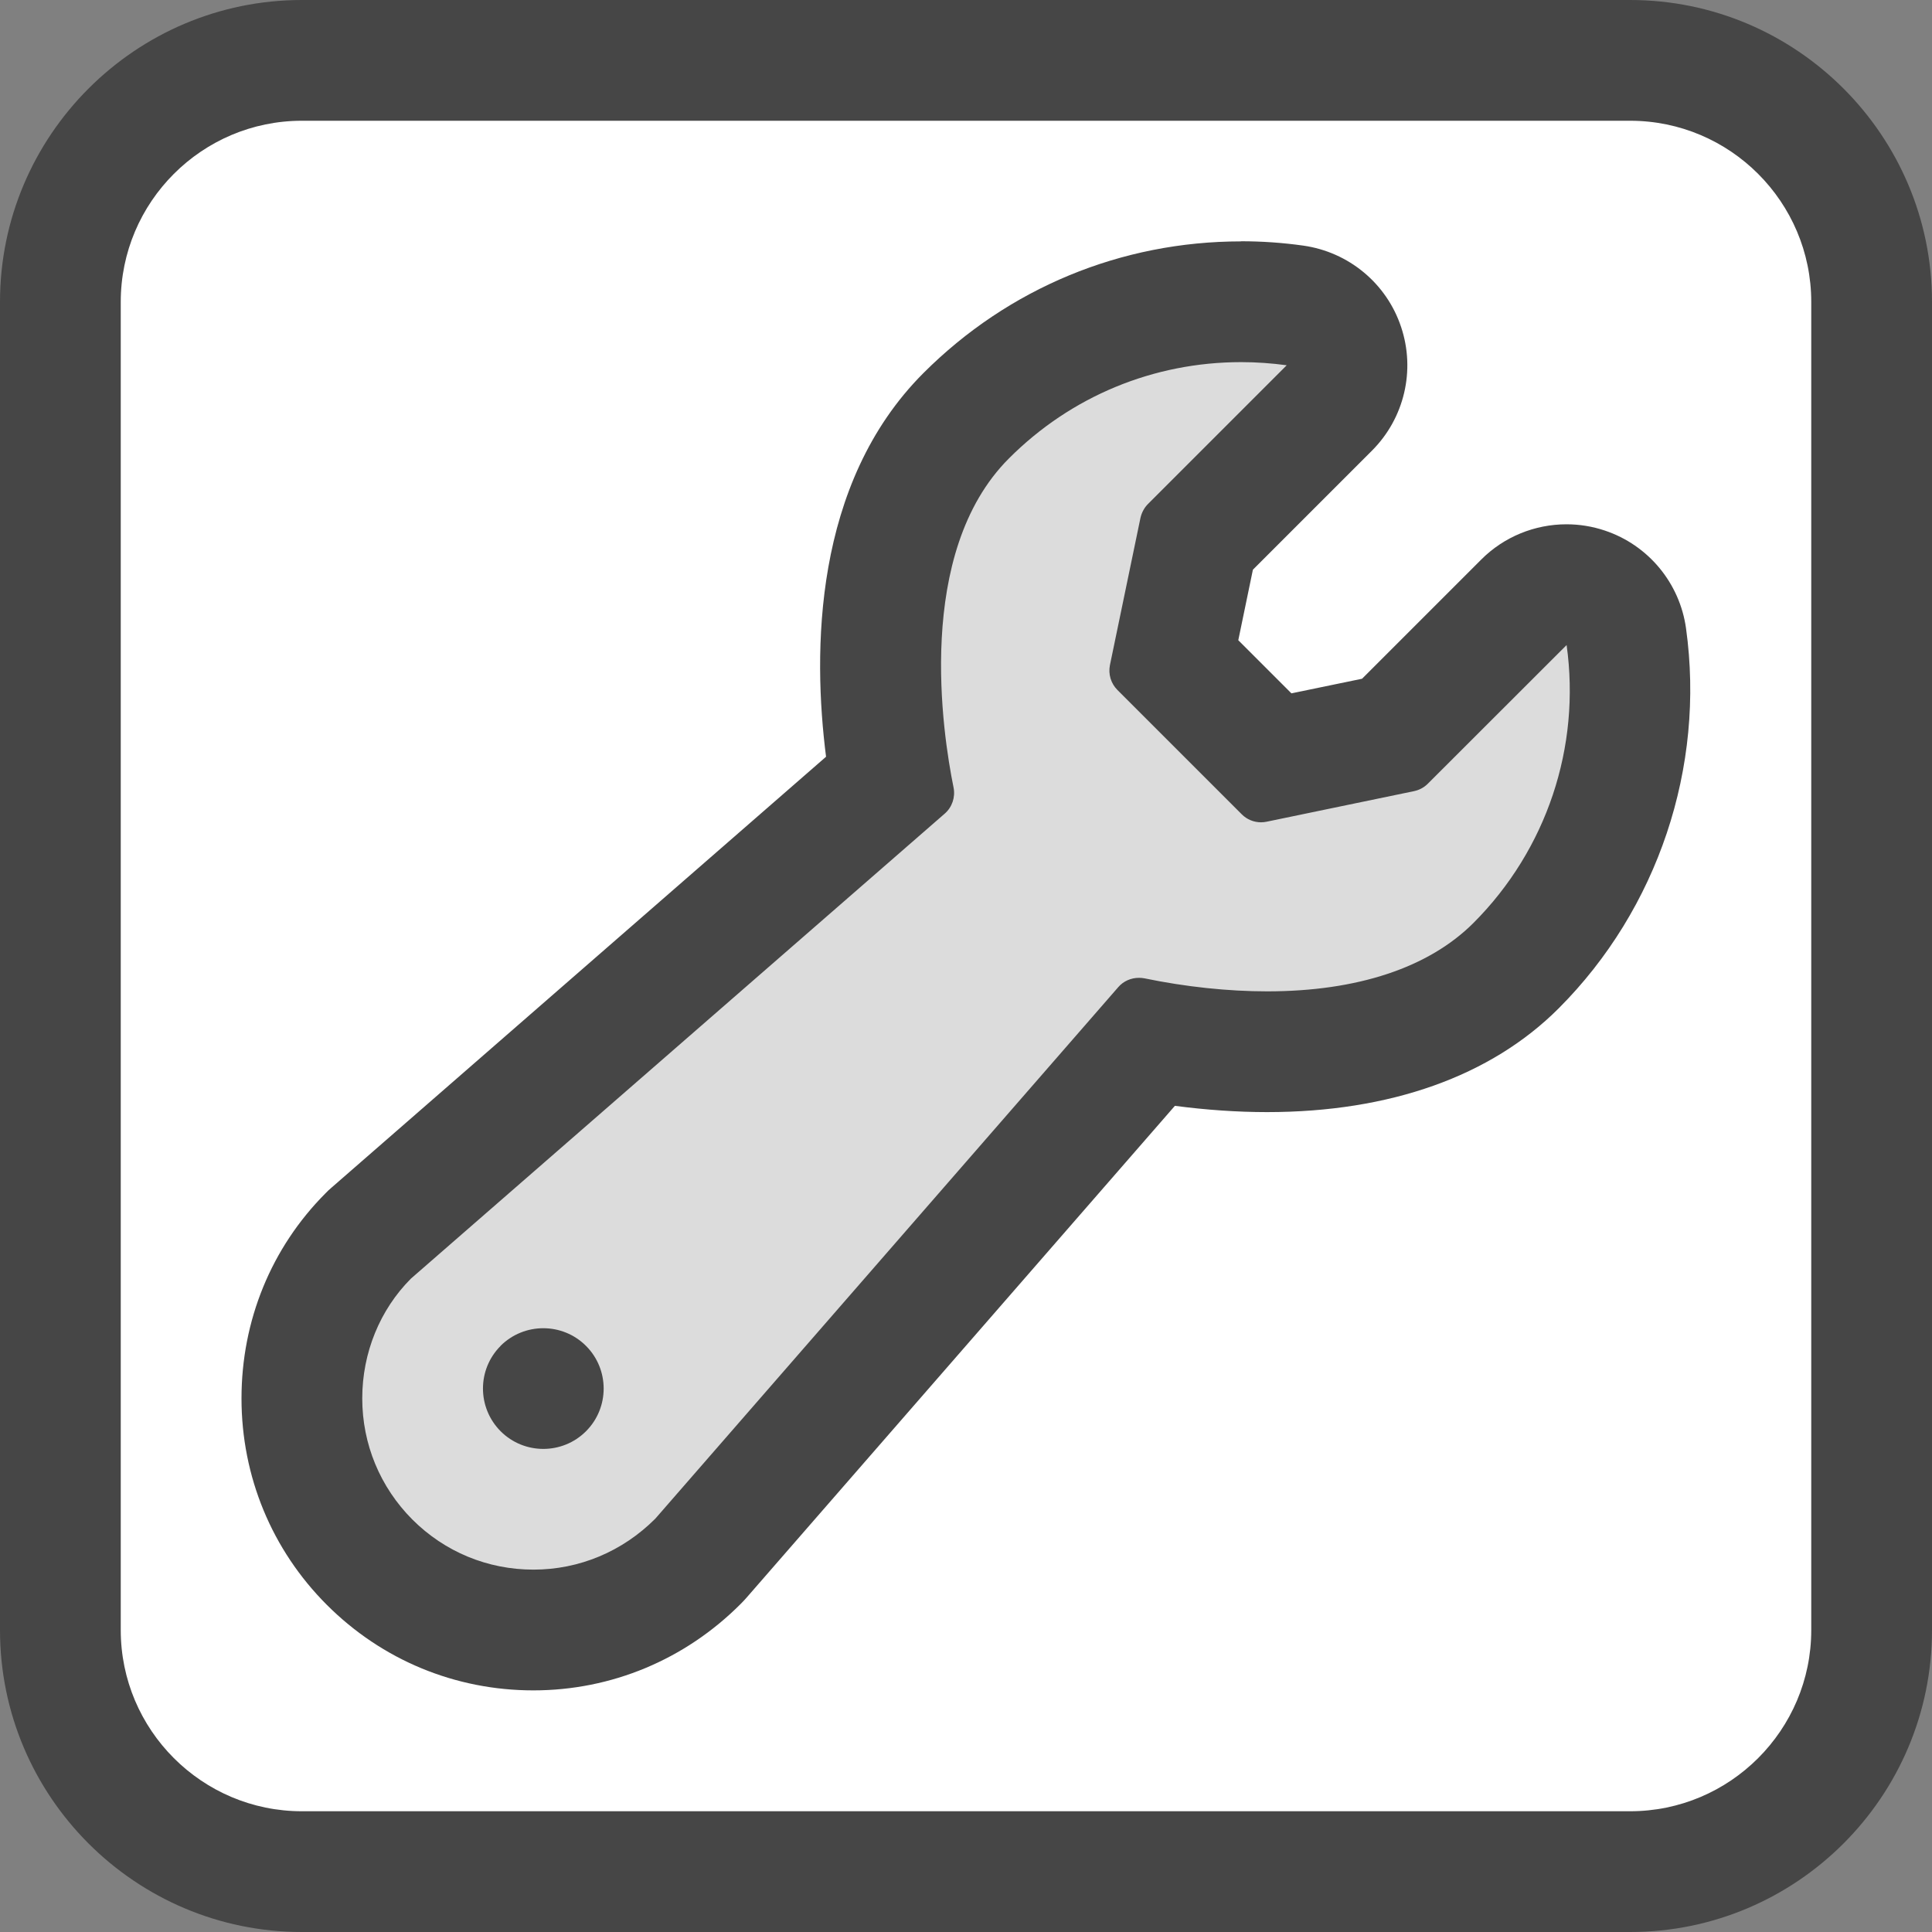 <svg id="Layer_1" data-name="Layer 1" xmlns="http://www.w3.org/2000/svg" viewBox="0 0 16 16">
  <rect x="0" y="0" width="16" height="16" fill="#808080" stroke="none"/>
  <rect x=".5" y=".5" width="15" height="15" rx="2" ry="2" fill="#fff"/>
  <path d="m13.5,16H2.5c-1.378,0-2.5-1.121-2.5-2.5V2.5C0,1.122,1.122,0,2.5,0h11c1.379,0,2.5,1.122,2.5,2.5v11c0,1.379-1.121,2.5-2.5,2.5ZM2.5,1c-.827,0-1.5.673-1.5,1.5v11c0,.827.673,1.5,1.5,1.5h11c.827,0,1.5-.673,1.5-1.5V2.5c0-.827-.673-1.5-1.5-1.5H2.5Z" class="aw-theme-iconOutline" fill="#464646"/>
  <path d="m4.418,13.5c-.513,0-.995-.199-1.357-.561-.362-.361-.561-.844-.561-1.357,0-.505.2-.995.549-1.346l4.328-3.771c-.126-.719-.239-2.157.625-3.022.607-.608,1.417-.943,2.277-.943.149,0,.299.01.446.031.189.026.345.157.405.336.06.18.013.378-.121.512l-1.092,1.091-.206.996.826.825.99-.21,1.092-1.092c.096-.095.223-.146.353-.146.053,0,.106.008.159.026.18.06.31.217.336.405.14.995-.201,2.013-.912,2.724-.467.467-1.181.714-2.063.714-.306,0-.634-.03-.959-.088l-3.731,4.283c-.39.393-.874.595-1.386.595Z" fill="#dcdcdc"/>
  <path d="m10.279,2.999c.126,0,.252.009.377.026l-1.149,1.149c-.031.031-.052.071-.062.114l-.253,1.22c-.015.075.008.152.062.206l1.03,1.03c.043.043.1.066.16.066.015,0,.031-.002.046-.005l1.22-.253c.043-.009.083-.03.114-.061l1.15-1.149c.118.844-.165,1.694-.771,2.301-.371.371-.962.567-1.709.567-.323,0-.674-.037-1.017-.108-.015-.003-.03-.004-.045-.004-.065,0-.128.027-.171.077l-3.834,4.402c-.272.272-.63.422-1.009.422-.379,0-.735-.147-1.003-.415-.267-.268-.415-.624-.415-1.003s.147-.735.403-.992l4.421-3.851c.061-.053.089-.136.073-.216-.09-.442-.324-1.944.459-2.726.513-.514,1.197-.797,1.923-.797m0-1c-.994,0-1.928.387-2.631,1.09-.916.916-.917,2.315-.807,3.178l-4.095,3.568c-.018.015-.035.031-.051.048-.448.45-.695,1.053-.695,1.698,0,.646.251,1.254.707,1.71.457.457,1.064.708,1.71.708s1.256-.254,1.717-.716c.016-.016.032-.033.047-.05l3.549-4.075c.258.034.517.052.763.052,1.018,0,1.854-.297,2.416-.86.82-.821,1.214-1.997,1.054-3.146-.052-.376-.313-.69-.672-.81-.104-.035-.211-.052-.318-.052-.261,0-.517.102-.707.293l-.986.986-.585.121-.44-.44.121-.584.986-.986c.268-.268.362-.665.241-1.025-.12-.36-.434-.62-.81-.673-.17-.024-.343-.036-.515-.036h0Z" class="aw-theme-iconOutline" fill="#464646"/>
  <path d="m4.146,11.146l-0.0 0c-.195.195-.195.511 0.0.707.195.195.512.195.707 0l0-0c.195-.195.195-.512,0-.707-.195-.195-.512-.195-.708 0Z" class="aw-theme-iconOutline" fill="#464646"/>
</svg>